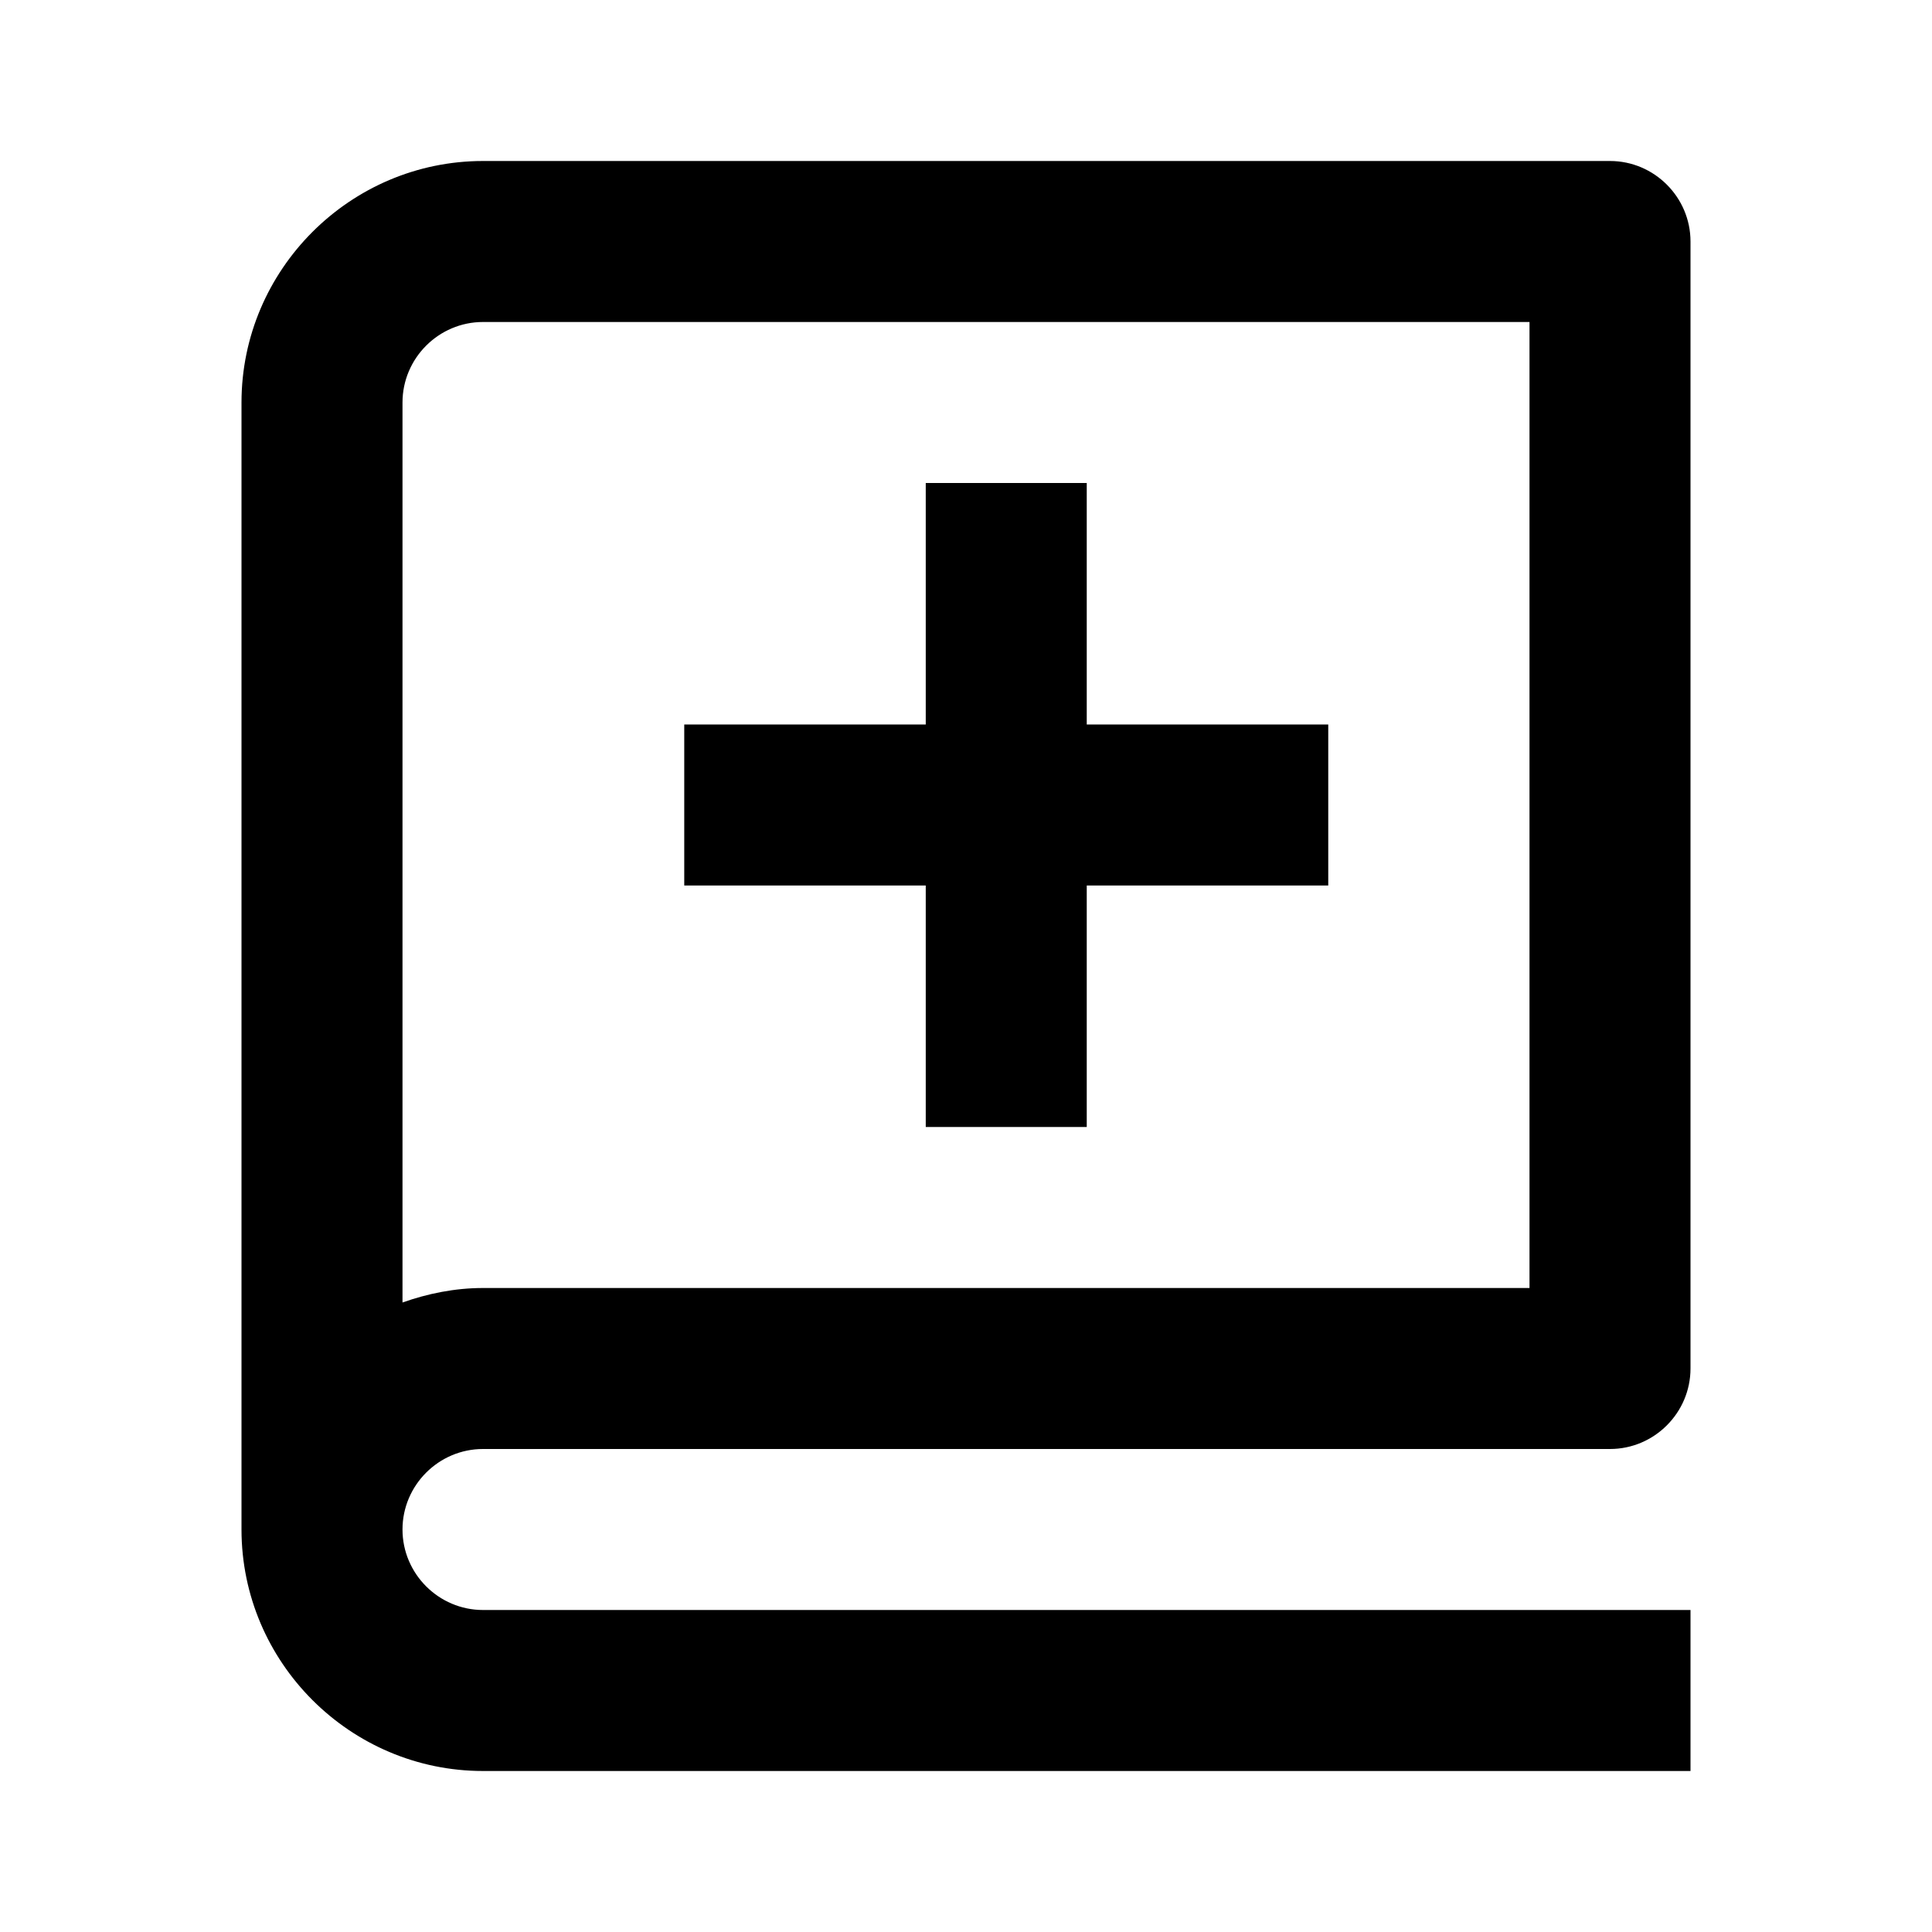 <svg xmlns="http://www.w3.org/2000/svg" width="24" height="24"><!--Boxicons v3.0 https://boxicons.com | License  https://docs.boxicons.com/free--><path d="M13.5 6h-2v3h-3v2h3v3h2v-3h3V9h-3z"/><path d="M20 2H6C4.35 2 3 3.35 3 5v14c0 1.65 1.35 3 3 3h15v-2H6c-.55 0-1-.45-1-1s.45-1 1-1h14c.55 0 1-.45 1-1V3c0-.55-.45-1-1-1m-6 14H6c-.35 0-.69.07-1 .18V5c0-.55.45-1 1-1h13v12z"/></svg>